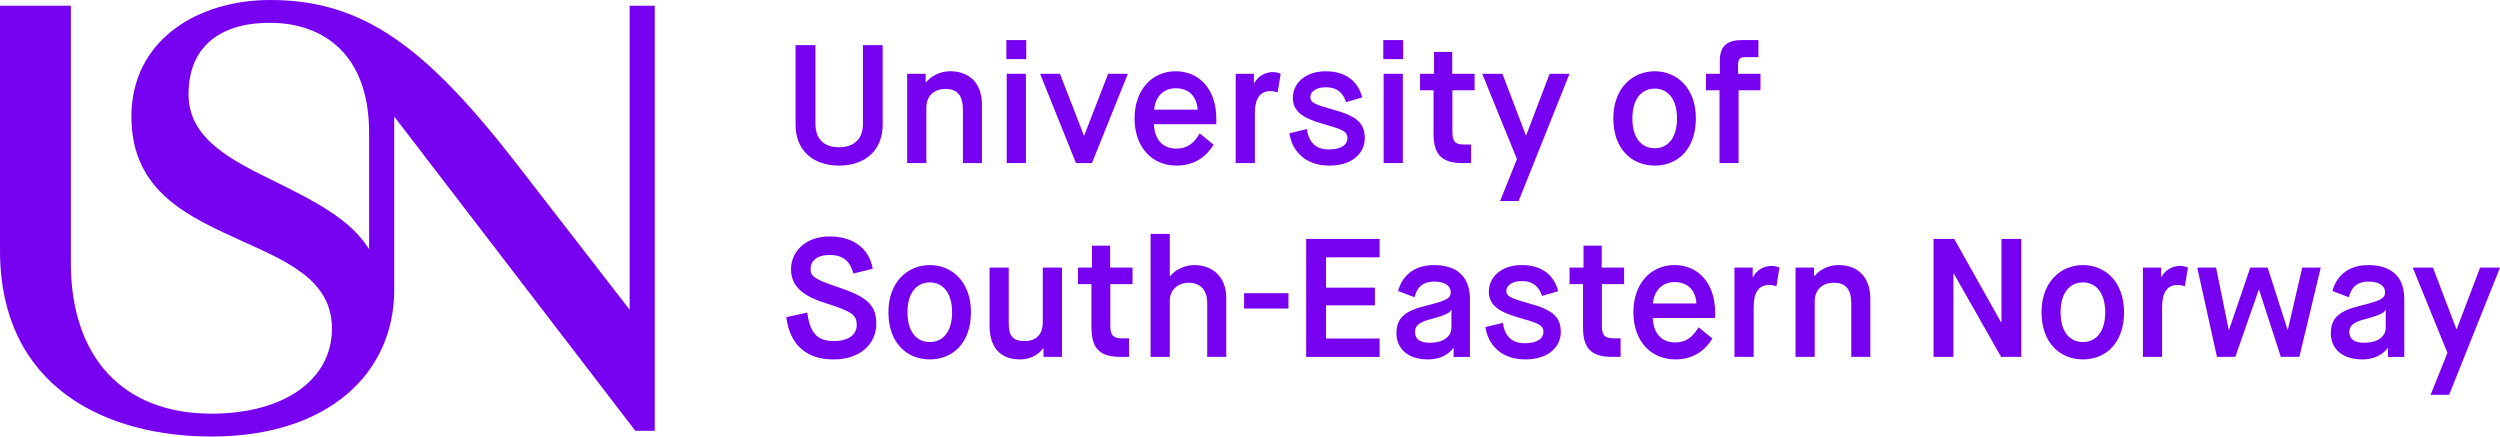 <?xml version="1.0" encoding="UTF-8"?><svg id="Layer_1" xmlns="http://www.w3.org/2000/svg" viewBox="0 0 1093.89 191"><defs><style>.cls-1{fill:#7800f0;}</style></defs><path class="cls-1" d="M286.5,2.5h-11V135.5l-49-63.25C186.25,20.25,158.75,0,118.25,0c-32,0-60.75,17.75-60.75,51s25.5,44,49,54.75c20,9,38.75,17.25,38.75,38,0,22.5-21,37.25-52.75,37.25-38.75,0-61.5-24.75-61.5-66V2.5H0V109.5c0,60.25,46.75,81.5,92.5,81.5,51.25,0,80-27.75,80-64.25V51l105.5,137.5h8.5V2.5Zm-125,106.5c-8.25-13.25-24.5-21.25-40-29-20-9.75-39-19-39-38.75,0-21.75,15-31.75,37-31.25s42,13.75,42,48v51Z"/><g><path class="cls-1" d="M348.1,19.75h8.7V54.11c0,6.41,3.39,10.32,10.32,10.32s10.47-3.98,10.47-10.17V19.75h8.63V54.55c0,11.21-7.67,17.91-19.1,17.91s-19.02-6.71-19.02-17.91V19.75Z"/><path class="cls-1" d="M396.92,32.28h8.11v3.76h.15c2.07-2.65,6.12-4.87,10.54-4.87,8.55,0,13.94,5.38,13.94,14.6v25.58h-8.33v-23.37c0-5.75-2.06-9.07-7.59-9.07-5.16,0-8.41,3.17-8.41,8.18v24.25h-8.4V32.28Z"/><path class="cls-1" d="M440.34,17.54h8.7v8.33h-8.7v-8.33Zm.15,14.74h8.4v39.07h-8.4V32.28Z"/><path class="cls-1" d="M455.09,32.28h8.7l10.47,26.98h.15l10.47-26.98h8.62l-15.7,39.07h-7l-15.7-39.07Z"/><path class="cls-1" d="M531.02,63.32c-3.02,4.87-7.96,9.14-16.22,9.14-10.62,0-18.36-7.96-18.36-20.64s7.74-20.64,17.99-20.64,17.77,7.81,17.77,20.64v2.51h-27.28c.22,6.34,3.54,10.69,9.73,10.69s8.62-3.98,10.32-6.64l6.04,4.94Zm-7-15.34c-.29-5.23-3.32-9.36-9.58-9.36s-9.14,4.87-9.44,9.36h19.02Z"/><path class="cls-1" d="M540.69,32.28h7.96v4.13h.15c1.55-3.02,4.79-4.87,8.11-4.87,1.4,0,2.58,.37,3.46,.74l-1.33,8.18c-.81-.22-1.77-.59-3.1-.59-4.42,0-6.86,2.95-6.86,9.73v21.75h-8.4V32.28Z"/><path class="cls-1" d="M571.87,56.47c.66,5.75,3.91,8.92,9.44,8.92s8.26-1.99,8.26-5.01-2.43-3.83-10.76-6.19c-8.85-2.51-13.12-5.53-13.12-11.43s5.01-11.57,14.38-11.57,14.23,4.87,16,11.43l-7.08,2.06c-1.25-3.69-3.54-6.49-8.92-6.49-4.42,0-6.71,2.06-6.71,4.2,0,2.58,1.62,3.24,11.5,6.04,9.88,2.8,12.31,6.41,12.31,12.09s-4.5,11.94-15.56,11.94-16.44-7.08-17.4-14.15l7.67-1.84Z"/><path class="cls-1" d="M605.27,17.54h8.7v8.33h-8.7v-8.33Zm.15,14.74h8.4v39.07h-8.4V32.28Z"/><path class="cls-1" d="M627.25,39.51h-5.9v-7.22h6.12v-9.58h7.96v9.58h9.8v7.22h-9.73v17.92c0,4.06,.81,5.82,5.09,5.82h3.1v8.11h-3.76c-9.8,0-12.68-4.42-12.68-13.05v-18.8Z"/><path class="cls-1" d="M663.74,69.59l-15.19-37.3h8.85l10.25,26.91h.15l10.25-26.91h8.7l-22.26,55.66h-8.11l7.37-18.36Z"/><path class="cls-1" d="M705.92,51.82c0-13.34,8.48-20.64,18.13-20.64s17.99,7.3,17.99,20.64-7.89,20.64-17.99,20.64-18.13-7.3-18.13-20.64Zm27.87,0c0-8.48-4.06-13.05-9.73-13.05s-9.8,4.42-9.8,13.05,4.05,13.05,9.8,13.05,9.73-4.57,9.73-13.05Z"/><path class="cls-1" d="M752.37,39.51h-5.9v-7.22h6.05v-5.68c0-7,3.83-9.07,9.66-9.07h7.23v7.45h-5.53c-2.58,0-3.39,.81-3.39,3.54v3.76h9.81v7.22h-9.58v31.85h-8.33v-31.85Z"/><path class="cls-1" d="M353.19,136.77c1.25,8.26,3.76,12.46,11.65,12.46,6.34,0,10.03-2.73,10.03-7s-1.77-5.9-13.64-9.58c-11.06-3.46-15.11-8.18-15.11-14.89,0-7.45,6.04-14.3,16.96-14.3,9.14,0,17.1,4.35,18.8,14.15l-8.48,2.06c-1.25-4.57-3.76-8.11-10.32-8.11-5.82,0-8.41,2.73-8.41,6.12s1.7,4.5,13.05,8.33c12.46,4.2,15.7,8.11,15.7,15.7,0,8.7-6.93,15.56-18.65,15.56s-19.17-6.19-20.72-18.5l9.14-1.99Z"/><path class="cls-1" d="M388.73,136.62c0-13.35,8.48-20.64,18.13-20.64s17.99,7.3,17.99,20.64-7.89,20.64-17.99,20.64-18.13-7.3-18.13-20.64Zm27.87,0c0-8.48-4.06-13.05-9.73-13.05s-9.8,4.42-9.8,13.05,4.05,13.05,9.8,13.05,9.73-4.57,9.73-13.05Z"/><path class="cls-1" d="M432.97,117.08h8.41v24.33c0,5.82,1.99,7.82,6.86,7.82s8.04-2.51,8.04-8.41v-23.74h8.41v39.07h-8.11v-3.76h-.15c-.88,1.25-3.98,4.87-10.1,4.87-9.14,0-13.34-5.75-13.34-14.89v-25.29Z"/><path class="cls-1" d="M477.57,124.31h-5.9v-7.23h6.12v-9.58h7.96v9.58h9.8v7.23h-9.73v17.91c0,4.05,.81,5.82,5.09,5.82h3.1v8.11h-3.76c-9.8,0-12.68-4.42-12.68-13.05v-18.8Z"/><path class="cls-1" d="M503.45,102.34h8.4v18.58h.15c1.7-2.58,6.27-4.94,10.47-4.94,8.26,0,14.08,5.31,14.08,14.3v25.88h-8.33v-23.89c0-4.87-2.66-8.55-8.04-8.55-5.09,0-8.33,3.39-8.33,7.89v24.55h-8.4v-53.82Z"/><path class="cls-1" d="M544.37,128.29h19.4v6.71h-19.4v-6.71Z"/><path class="cls-1" d="M571.52,104.55h32.14v8.04h-23.44v13.27h21.38v7.74h-21.38v14.52h23.44v8.04h-32.14v-51.61Z"/><path class="cls-1" d="M636.03,152.25h-.15c-.37,.59-3.46,5.01-11.06,5.01-9.73,0-13.79-5.53-13.79-11.43,0-6.86,3.83-9.88,13.27-12.16,8.48-2.14,10.47-3.02,10.47-5.82,0-2.51-2.14-4.64-7.15-4.64-5.97,0-7.74,3.39-8.7,6.86l-7.15-2.73c1.55-6.19,6.56-11.35,15.63-11.35s15.78,4.13,15.78,14.89v25.29h-7.15v-3.91Zm-16.88-7c0,3.17,2.21,4.72,6.41,4.72,6.71,0,9.51-3.24,9.51-6.56v-7.82h-.15c-.44,.96-1.18,1.99-8.92,4.06-5.97,1.47-6.86,3.46-6.86,5.6Z"/><path class="cls-1" d="M657.63,141.26c.66,5.75,3.91,8.92,9.44,8.92s8.26-1.99,8.26-5.01-2.43-3.83-10.76-6.19c-8.85-2.51-13.12-5.53-13.12-11.43s5.01-11.57,14.38-11.57,14.23,4.87,16,11.43l-7.08,2.07c-1.25-3.69-3.54-6.49-8.92-6.49-4.42,0-6.71,2.07-6.71,4.2,0,2.58,1.62,3.24,11.5,6.04,9.88,2.8,12.31,6.41,12.31,12.09s-4.5,11.94-15.56,11.94-16.44-7.08-17.4-14.15l7.67-1.84Z"/><path class="cls-1" d="M692.66,124.31h-5.9v-7.23h6.12v-9.58h7.96v9.58h9.8v7.23h-9.73v17.91c0,4.05,.81,5.82,5.09,5.82h3.1v8.11h-3.76c-9.8,0-12.68-4.42-12.68-13.05v-18.8Z"/><path class="cls-1" d="M749.28,148.12c-3.02,4.87-7.96,9.14-16.22,9.14-10.62,0-18.36-7.96-18.36-20.64s7.74-20.64,17.99-20.64,17.77,7.82,17.77,20.64v2.51h-27.28c.22,6.34,3.54,10.69,9.73,10.69s8.62-3.98,10.32-6.63l6.04,4.94Zm-7-15.33c-.29-5.24-3.32-9.36-9.58-9.36s-9.14,4.87-9.44,9.36h19.02Z"/><path class="cls-1" d="M758.94,117.08h7.96v4.13h.15c1.55-3.02,4.79-4.87,8.11-4.87,1.4,0,2.58,.37,3.46,.74l-1.33,8.18c-.81-.22-1.77-.59-3.1-.59-4.42,0-6.86,2.95-6.86,9.73v21.75h-8.4v-39.07Z"/><path class="cls-1" d="M785.63,117.08h8.11v3.76h.15c2.07-2.65,6.12-4.87,10.54-4.87,8.55,0,13.94,5.38,13.94,14.6v25.58h-8.33v-23.37c0-5.75-2.06-9.07-7.59-9.07-5.16,0-8.41,3.17-8.41,8.19v24.25h-8.4v-39.07Z"/><path class="cls-1" d="M846.02,104.55h9.07l20.5,36.5h.15v-36.5h8.7v51.61h-8.84l-20.72-36.49h-.15v36.49h-8.7v-51.61Z"/><path class="cls-1" d="M893.28,136.62c0-13.35,8.48-20.64,18.13-20.64s17.99,7.3,17.99,20.64-7.89,20.64-17.99,20.64-18.13-7.3-18.13-20.64Zm27.87,0c0-8.48-4.06-13.05-9.73-13.05s-9.8,4.42-9.8,13.05,4.05,13.05,9.8,13.05,9.73-4.57,9.73-13.05Z"/><path class="cls-1" d="M937.66,117.08h7.96v4.13h.15c1.55-3.02,4.79-4.87,8.11-4.87,1.4,0,2.58,.37,3.46,.74l-1.33,8.18c-.81-.22-1.77-.59-3.1-.59-4.42,0-6.86,2.95-6.86,9.73v21.75h-8.4v-39.07Z"/><path class="cls-1" d="M961.4,117.08h8.26l5.53,27.2h.15l9.29-27.2h7.6l8.7,27.13h.15l6.27-27.13h8.11l-9.36,39.07h-8.11l-9.51-29.34h-.15l-10.25,29.34h-8.04l-8.62-39.07Z"/><path class="cls-1" d="M1044.86,152.25h-.15c-.37,.59-3.46,5.01-11.06,5.01-9.73,0-13.79-5.53-13.79-11.43,0-6.86,3.83-9.88,13.27-12.16,8.48-2.14,10.47-3.02,10.47-5.82,0-2.51-2.14-4.64-7.15-4.64-5.97,0-7.74,3.39-8.7,6.86l-7.15-2.73c1.55-6.19,6.56-11.35,15.63-11.35s15.78,4.13,15.78,14.89v25.29h-7.15v-3.91Zm-16.88-7c0,3.17,2.21,4.72,6.41,4.72,6.71,0,9.51-3.24,9.51-6.56v-7.82h-.15c-.44,.96-1.18,1.99-8.92,4.06-5.97,1.47-6.86,3.46-6.86,5.6Z"/><path class="cls-1" d="M1070.89,154.38l-15.19-37.3h8.85l10.25,26.91h.15l10.25-26.91h8.7l-22.26,55.66h-8.11l7.37-18.36Z"/></g></svg>